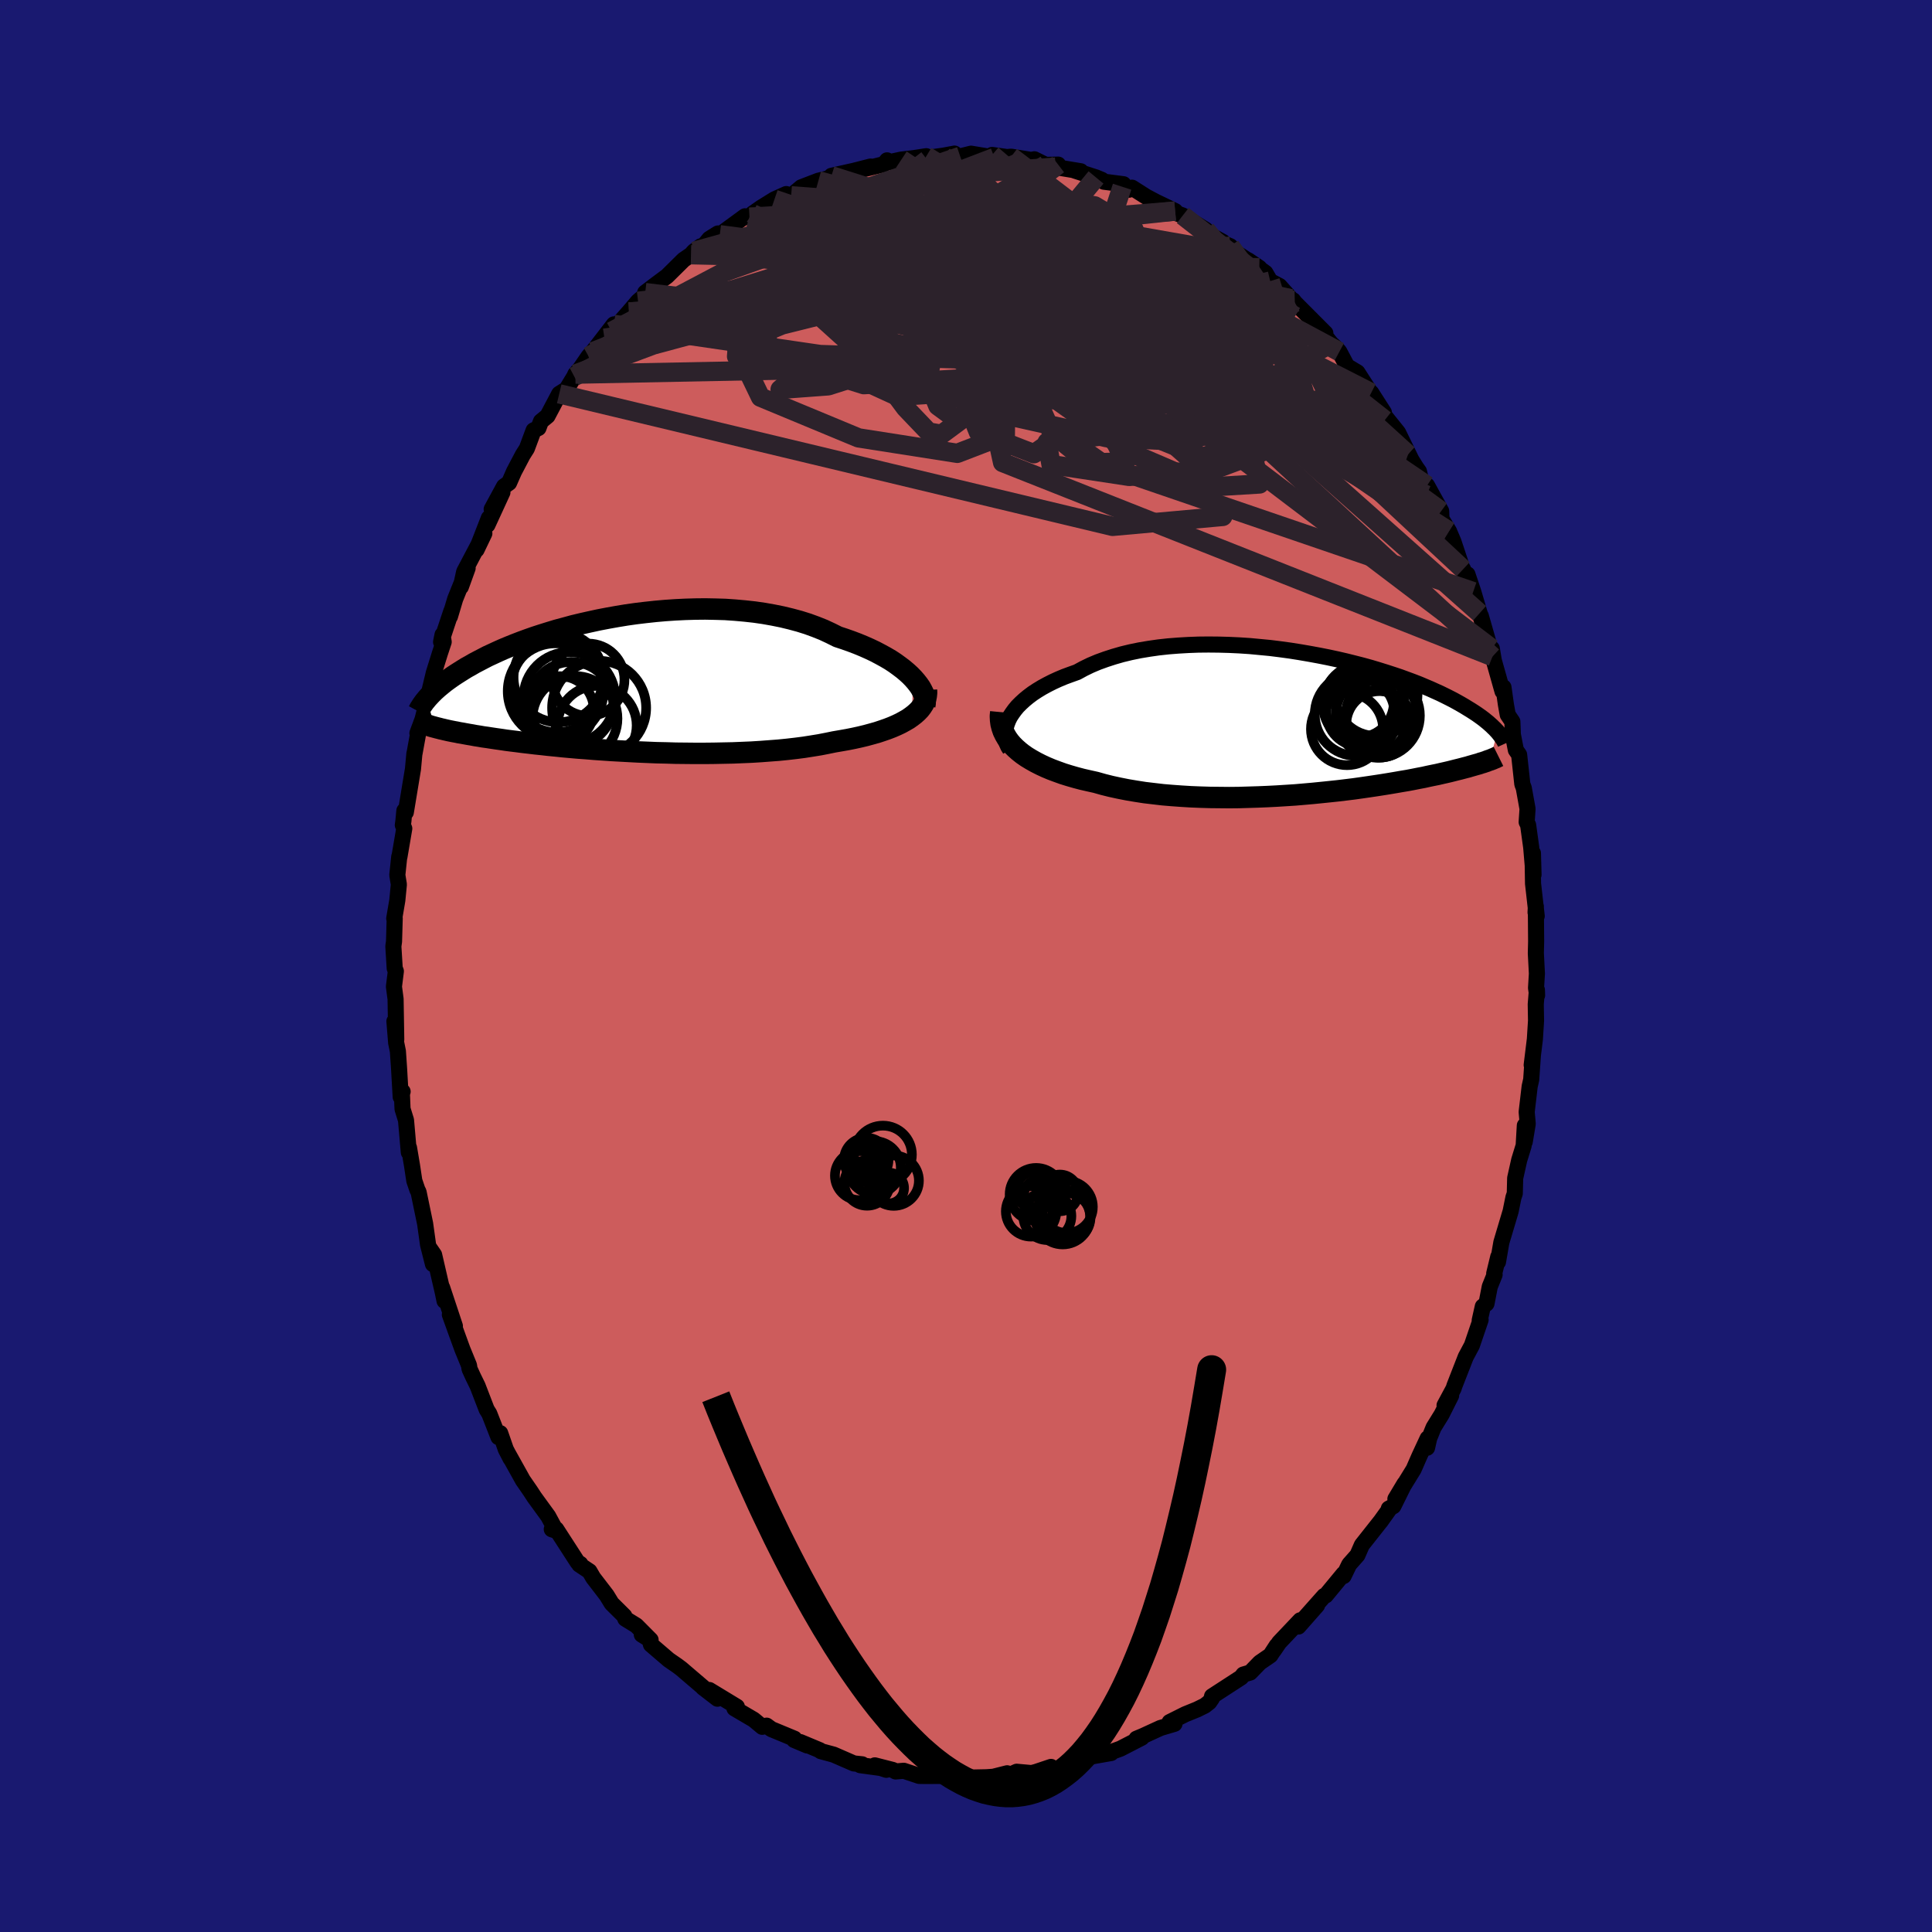
  <svg viewBox="-100 -100 200 200" xmlns="http://www.w3.org/2000/svg" width="500" height="500" id="face-svg">
    <defs>
      <clipPath id="leftEyeClipPath">
        <polyline points="31.43,-0.61 31.12,-0.93 30.77,-1.25 30.39,-1.57 29.98,-1.88 29.54,-2.2 29.07,-2.51 28.56,-2.81 28.03,-3.1 27.48,-3.39 26.89,-3.67 26.28,-3.94 25.65,-4.2 24.99,-4.45 24.31,-4.69 23.61,-4.92 22.89,-5.28 22.14,-5.63 21.34,-5.95 20.52,-6.25 19.66,-6.52 18.77,-6.76 17.86,-6.98 16.92,-7.17 15.96,-7.34 14.99,-7.48 13.99,-7.59 12.98,-7.68 11.96,-7.75 10.94,-7.78 9.9,-7.8 8.87,-7.79 7.83,-7.76 6.8,-7.71 5.77,-7.64 4.75,-7.55 3.73,-7.44 2.73,-7.32 1.74,-7.18 0.77,-7.02 -0.18,-6.85 -1.12,-6.67 -2.04,-6.47 -2.93,-6.27 -3.8,-6.06 -4.64,-5.83 -5.46,-5.61 -6.25,-5.37 -7.02,-5.13 -7.76,-4.89 -8.47,-4.64 -9.15,-4.39 -9.8,-4.14 -10.42,-3.89 -11.02,-3.64 -11.58,-3.39 -12.12,-3.14 -12.64,-2.9 -13.12,-2.65 -13.58,-2.41 -14.02,-2.18 -14.43,-1.94 -14.83,-1.72 -15.2,-1.49 -15.55,-1.27 -15.88,-1.06 -16.2,-0.85 -16.5,-0.64 -16.78,-0.44 -17.05,-0.24 -17.3,-0.04 -17.53,0.15 -17.75,0.33 -17.95,0.51 -18.15,0.69 -18.32,0.86 -18.49,1.03 -18.64,1.19 -18.79,1.35 -18.92,1.5 -18.12,4.44 -17.97,4.48 -17.82,4.52 -17.65,4.56 -17.47,4.61 -17.28,4.65 -17.08,4.7 -16.86,4.75 -16.64,4.8 -16.39,4.85 -16.14,4.9 -15.86,4.95 -15.58,5.01 -15.27,5.06 -14.95,5.12 -14.62,5.18 -14.26,5.24 -13.89,5.31 -13.5,5.37 -13.1,5.44 -12.66,5.5 -12.21,5.57 -11.74,5.64 -11.24,5.71 -10.71,5.79 -10.16,5.86 -9.59,5.93 -8.98,6.01 -8.36,6.08 -7.7,6.16 -7.02,6.23 -6.32,6.31 -5.59,6.38 -4.83,6.46 -4.05,6.53 -3.25,6.6 -2.42,6.66 -1.57,6.73 -0.7,6.79 0.18,6.85 1.09,6.9 2.01,6.95 2.95,7 3.9,7.04 4.87,7.08 5.84,7.1 6.82,7.13 7.81,7.14 8.8,7.15 9.79,7.15 10.78,7.14 11.77,7.12 12.75,7.1 13.72,7.06 14.68,7.02 15.64,6.96 16.57,6.89 17.49,6.82 18.39,6.73 19.26,6.63 20.11,6.52 20.94,6.39 21.74,6.26 22.51,6.11 23.24,5.96 23.94,5.84 24.62,5.72 25.27,5.59 25.91,5.45 26.53,5.3 27.12,5.14 27.69,4.98 28.23,4.8 28.75,4.62 29.24,4.43 29.7,4.23 30.14,4.02 30.54,3.8 30.92,3.58 31.26,3.34" />
      </clipPath>
      <clipPath id="rightEyeClipPath">
        <polyline points="-31.62,-0.67 -31.39,-1.02 -31.13,-1.38 -30.84,-1.73 -30.5,-2.07 -30.13,-2.41 -29.73,-2.74 -29.29,-3.07 -28.82,-3.38 -28.31,-3.69 -27.78,-3.98 -27.21,-4.27 -26.62,-4.54 -26,-4.8 -25.35,-5.04 -24.68,-5.28 -24,-5.65 -23.28,-6 -22.52,-6.32 -21.72,-6.61 -20.89,-6.88 -20.02,-7.13 -19.11,-7.35 -18.18,-7.54 -17.22,-7.7 -16.24,-7.84 -15.23,-7.95 -14.21,-8.03 -13.18,-8.09 -12.13,-8.13 -11.07,-8.14 -10.01,-8.13 -8.94,-8.1 -7.87,-8.05 -6.81,-7.98 -5.75,-7.88 -4.7,-7.78 -3.66,-7.65 -2.63,-7.51 -1.62,-7.35 -0.63,-7.18 0.35,-7 1.31,-6.81 2.24,-6.61 3.15,-6.4 4.03,-6.18 4.89,-5.96 5.72,-5.73 6.52,-5.49 7.29,-5.25 8.03,-5.01 8.75,-4.77 9.43,-4.52 10.08,-4.28 10.7,-4.04 11.29,-3.79 11.86,-3.55 12.39,-3.31 12.9,-3.08 13.37,-2.85 13.83,-2.62 14.26,-2.4 14.66,-2.18 15.05,-1.96 15.41,-1.75 15.75,-1.54 16.08,-1.34 16.39,-1.14 16.68,-0.95 16.95,-0.76 17.2,-0.58 17.44,-0.4 17.66,-0.22 17.87,-0.05 18.06,0.12 18.24,0.28 18.4,0.44 18.56,0.59 18.7,0.74 18.83,0.88 18.07,3.82 17.94,3.86 17.8,3.91 17.66,3.97 17.5,4.02 17.33,4.08 17.14,4.13 16.95,4.2 16.74,4.26 16.52,4.32 16.28,4.39 16.03,4.46 15.77,4.54 15.49,4.61 15.19,4.69 14.88,4.77 14.55,4.85 14.2,4.94 13.84,5.03 13.45,5.12 13.05,5.21 12.62,5.31 12.17,5.4 11.69,5.5 11.2,5.61 10.67,5.71 10.12,5.82 9.54,5.93 8.94,6.03 8.31,6.14 7.66,6.25 6.98,6.36 6.27,6.47 5.53,6.58 4.77,6.69 3.99,6.8 3.18,6.9 2.35,7 1.5,7.09 0.63,7.18 -0.27,7.27 -1.18,7.35 -2.11,7.43 -3.05,7.49 -4.01,7.55 -4.98,7.6 -5.96,7.64 -6.94,7.67 -7.93,7.7 -8.93,7.71 -9.93,7.7 -10.92,7.69 -11.92,7.66 -12.91,7.62 -13.89,7.56 -14.86,7.49 -15.81,7.41 -16.75,7.3 -17.68,7.19 -18.58,7.05 -19.47,6.9 -20.33,6.73 -21.16,6.55 -21.96,6.35 -22.74,6.13 -23.46,5.97 -24.16,5.81 -24.84,5.63 -25.5,5.44 -26.14,5.24 -26.75,5.02 -27.34,4.8 -27.91,4.56 -28.45,4.31 -28.96,4.05 -29.44,3.78 -29.9,3.5 -30.32,3.21 -30.71,2.9 -31.07,2.58" />
      </clipPath>
      <filter id="fuzzy">
        <feTurbulence id="turbulence" baseFrequency="0.05" numOctaves="3" type="noise" result="noise" />
        <feDisplacementMap in="SourceGraphic" in2="noise" scale="2" />
      </filter>
      <linearGradient id="rainbowGradient" x1="0%" y1="0%" x2="100%" y2="0%">
        <stop offset="0%" style="stop-color: rgb(44, 34, 43); stop-opacity: 1" />
        <stop offset="50%" style="stop-color: rgb(185, 55, 55); stop-opacity: 1" />
        <stop offset="100%" style="stop-color: rgb(255, 127, 80); stop-opacity: 1" />
      </linearGradient>
    </defs>
    <rect x="-100" y="-100" width="100%" height="100%" fill="rgb(25, 25, 112)" />
    <polyline id="faceContour" points="59.1,0.79 59.01,2.27 59.12,3.03 59.1,2.48 58.98,3.97 59.01,5.66 58.89,7.57 58.56,10.25 58.68,9.3 58.51,11.76 58.35,12.47 58.04,15.11 58.15,16.34 57.84,18.2 57.85,16.51 57.73,18.59 57.27,20.08 56.85,21.96 56.81,23.55 56.67,23.96 56.38,25.39 55.42,28.61 55.07,30.64 55.1,30.1 54.68,31.83 54.72,31.96 54.22,33.2 53.88,34.95 53.5,35.25 53.18,36.68 53.27,36.63 52.37,39.27 51.73,40.47 50.57,43.44 50.47,43.75 49.54,45.48 50.22,44.47 49.24,46.42 48.4,47.78 47.95,48.89 47.73,49.87 47.79,48.9 46.93,50.75 46.34,52.1 44.45,55.17 45.39,53.6 44.24,55.92 43.77,56.17 43.83,56.22 42.89,57.53 43.01,57.37 40.98,59.94 40.52,60.99 39.67,61.95 39.09,63.15 39.09,62.92 37.24,65.16 37.08,65.21 34.86,67.71 36.34,66.19 34.41,68.38 34.6,67.73 32.42,70.03 31.87,70.84 32.16,70.36 31.51,71.36 30.42,72.11 29.42,73.14 28.71,73.35 28.49,73.64 25.47,75.6 25.46,75.81 25.18,76.21 24.72,76.57 23.93,76.96 22.7,77.46 21.08,78.27 21.58,78.45 20.13,78.88 18.3,79.72 17.65,79.99 18.2,79.88 15.99,81.02 14.81,81.45 13.99,81.52 15.03,81.47 12.23,81.96 12.15,82.41 11.79,82.48 10.64,82.74 8.76,83.28 8.8,82.91 7.25,83.43 6.79,83.55 5.25,83.41 3.97,83.99 4.26,83.57 2.83,83.93 2.12,83.98 -0.4,84.03 -0.28,83.99 -0.92,84.19 -1.85,83.71 -1.76,83.84 -4.25,83.85 -4.85,83.84 -6.44,83.31 -7.29,83.38 -7.56,83.23 -9.44,82.75 -8.25,83.21 -8.83,83.02 -10.95,82.73 -10.75,82.64 -11.61,82.55 -13.7,81.64 -15.03,81.28 -15.14,81.18 -17.15,80.34 -16.44,80.69 -17.79,80.12 -17.76,79.99 -20.15,79 -20.64,78.64 -21.09,78.76 -21.98,78.02 -23.97,76.85 -23.72,76.68 -26.57,74.95 -25.73,75.85 -27.22,74.7 -27.07,74.8 -28.57,73.52 -29.48,72.74 -29.91,72.42 -30.78,71.82 -32.61,70.25 -32.77,69.71 -33.56,69.22 -32.65,69.76 -34.13,68.27 -35.27,67.57 -35.37,67.29 -36.68,65.99 -37.2,65.14 -38.59,63.33 -38.98,62.66 -40.03,61.96 -39.92,61.9 -40.21,61.72 -42.42,58.3 -42.88,58.31 -42.44,58.46 -43.25,56.96 -44.69,54.98 -45.1,54.35 -45.9,53.19 -45.9,53.18 -47.45,50.4 -47.14,51 -47.64,50.03 -48.22,48.36 -48.4,48.77 -49.35,46.34 -49.62,45.91 -50.56,43.47 -51.01,42.55 -51.39,41.72 -51.45,41.34 -52.13,39.68 -52.73,38.03 -53.43,36.09 -52.91,37.27 -54.23,33.29 -53.98,34.67 -54.15,33.84 -55.06,29.9 -55.59,29.13 -55.18,30.86 -55.69,28.84 -55.99,26.68 -56.67,23.4 -56.79,23.17 -57.11,22.23 -57.35,20.64 -57.66,18.81 -57.68,19.29 -57.97,15.96 -58.33,14.8 -58.4,13.1 -58.32,13 -58.52,13.56 -58.69,10.58 -58.81,8.83 -58.99,7.94 -59.17,5.72 -58.98,7.61 -59.05,3.42 -59.22,2.13 -59.02,0.54 -59.14,0.24 -59.28,-2.04 -59.21,-2.54 -59.14,-4.93 -59.19,-4.92 -58.87,-6.8 -58.71,-8.44 -58.87,-9.42 -58.67,-11.32 -58.65,-11.3 -58.15,-14.23 -58.3,-14.59 -58.24,-15 -58.14,-16.08 -57.99,-15.91 -57.25,-20.39 -57.1,-22.01 -57.09,-22 -56.71,-24.09 -56.79,-24.1 -56.26,-25.53 -56.05,-26.35 -55.77,-27.51 -55.09,-30.35 -54.46,-32.37 -54.07,-33.55 -54.19,-34.29 -54.34,-33.54 -53.28,-36.73 -53.42,-36.18 -52.88,-37.99 -51.59,-41.19 -52.29,-39.25 -51.95,-40.81 -49.86,-44.78 -50.67,-43.09 -49.39,-46.38 -49.54,-45.66 -47.99,-49.03 -49.1,-47.29 -47.82,-49.65 -47.3,-50.02 -46.79,-51.18 -45.88,-52.91 -45.46,-53.57 -44.76,-55.45 -44.26,-55.69 -44,-56.38 -43.32,-56.94 -42.11,-59.23 -41.35,-59.71 -40.55,-61.02 -40.44,-61.27 -39.92,-61.87 -39.07,-63.11 -37.43,-64.99 -38.63,-63.59 -36.45,-66.42 -36.69,-65.69 -35.64,-66.86 -34.89,-67.71 -33.95,-68.81 -33.32,-69.35 -33.21,-69.71 -32.12,-70.54 -30.95,-71.41 -29.23,-73.11 -28.47,-73.63 -28.16,-73.98 -27.46,-74.5 -27.55,-74.07 -26.56,-75.28 -25.68,-75.83 -25.49,-75.7 -22.88,-77.61 -22.41,-77.51 -22.11,-77.87 -21.2,-78.51 -19.83,-79.36 -18.61,-79.91 -19.88,-78.98 -18.1,-79.73 -17.05,-80.61 -15.28,-81.29 -14.11,-81.57 -14.16,-81.47 -13.93,-81.8 -11.6,-82.32 -9.88,-82.76 -11.33,-82.31 -8.47,-83.01 -8.17,-83.4 -7.9,-83.22 -6.69,-83.48 -5.41,-83.63 -4.11,-83.83 -4.13,-83.64 -2.37,-83.88 -1.19,-84.1 -1.45,-83.8 -0.6,-83.81 0.52,-84.09 2.94,-83.69 2.7,-83.96 4.25,-83.74 4.67,-83.78 6.95,-83.41 6.78,-83.45 7.08,-83.51 8.25,-82.93 9.54,-82.96 9.28,-82.7 11.88,-82.27 11.23,-82.35 13.46,-81.63 14.06,-81.38 14.27,-81.19 16.3,-80.93 16.16,-80.67 16.87,-80.36 17.19,-80.57 18.65,-79.64 19.63,-79.12 21.65,-78.15 21.86,-77.9 22.44,-77.69 22.81,-77.45 24.82,-76.21 24.72,-75.97 26.58,-74.96 26.45,-74.9 27.36,-74.51 28.1,-73.75 30.36,-72.28 29.22,-73.05 30.99,-71.76 31.49,-70.9 32.46,-70.39 33.63,-69.07 33.72,-68.63 33.87,-68.91 34.04,-68.68 37.2,-65.51 36.81,-65.69 37.79,-64.45 38.38,-63.91 38.65,-63.59 39.44,-62.1 40.52,-61.45 42.31,-58.67 41.95,-59.34 43.26,-57.3 43.14,-57.32 43.36,-56.52 43.37,-56.91 44.73,-55.22 46.2,-52.21 45.76,-52.96 46.59,-51.62 46.89,-51.2 47.16,-50.07 47.73,-49.74 49.19,-47.09 49.22,-46.29 50,-45.01 50.46,-43.93 51.39,-41.13 51.46,-41.07 51.72,-40.24 51.91,-40.54 52.51,-38.75 53.17,-36.52 53.74,-34.59 53.29,-36.25 54.5,-32.03 54.43,-32.87 54.64,-31.62 55.54,-28.43 55.64,-28.85 55.89,-27.07 56.08,-26.01 56.56,-25.3 56.61,-23.96 56.92,-22.36 57.26,-21.87 57.59,-18.83 57.74,-18.43 58.13,-16.27 58.04,-14.9 58.19,-14.6 58.51,-12.28 58.75,-9.45 58.69,-11.68 58.67,-10.28 58.7,-8.53 59.08,-5.17 58.96,-5.54 58.99,-6.16 59.02,-2.56 58.99,-1.32 59.1,0.79 59.01,2.27" fill="rgb(205, 92, 92)" stroke="black" stroke-width="1.667" stroke-linejoin="round" filter="url(#fuzzy)" />
    <g transform="translate(36.18 -25.14)">
      <polyline id="rightCountour" points="-31.62,-0.67 -31.39,-1.02 -31.13,-1.38 -30.84,-1.73 -30.5,-2.07 -30.13,-2.41 -29.73,-2.74 -29.29,-3.07 -28.82,-3.38 -28.31,-3.69 -27.78,-3.98 -27.21,-4.27 -26.62,-4.54 -26,-4.8 -25.35,-5.04 -24.68,-5.28 -24,-5.65 -23.28,-6 -22.52,-6.32 -21.72,-6.61 -20.89,-6.88 -20.02,-7.13 -19.11,-7.35 -18.18,-7.54 -17.22,-7.7 -16.24,-7.84 -15.23,-7.95 -14.21,-8.03 -13.18,-8.09 -12.13,-8.13 -11.07,-8.14 -10.01,-8.13 -8.94,-8.1 -7.87,-8.05 -6.81,-7.98 -5.75,-7.88 -4.7,-7.78 -3.66,-7.65 -2.63,-7.51 -1.62,-7.35 -0.63,-7.18 0.35,-7 1.31,-6.81 2.24,-6.61 3.15,-6.4 4.03,-6.18 4.89,-5.96 5.72,-5.73 6.52,-5.49 7.29,-5.25 8.03,-5.01 8.75,-4.77 9.43,-4.52 10.08,-4.28 10.7,-4.04 11.29,-3.79 11.86,-3.55 12.39,-3.31 12.9,-3.08 13.37,-2.85 13.83,-2.62 14.26,-2.4 14.66,-2.18 15.05,-1.96 15.41,-1.75 15.75,-1.54 16.08,-1.34 16.39,-1.14 16.68,-0.95 16.95,-0.76 17.2,-0.58 17.44,-0.4 17.66,-0.22 17.87,-0.05 18.06,0.12 18.24,0.28 18.4,0.44 18.56,0.59 18.7,0.74 18.83,0.88 18.07,3.82 17.94,3.86 17.8,3.91 17.66,3.97 17.5,4.02 17.33,4.08 17.14,4.13 16.95,4.2 16.74,4.26 16.52,4.32 16.28,4.39 16.03,4.46 15.77,4.54 15.49,4.61 15.19,4.69 14.88,4.77 14.55,4.85 14.2,4.94 13.84,5.03 13.45,5.12 13.05,5.21 12.62,5.31 12.17,5.4 11.69,5.5 11.2,5.61 10.67,5.71 10.12,5.82 9.54,5.93 8.94,6.03 8.31,6.14 7.66,6.25 6.98,6.36 6.27,6.47 5.53,6.58 4.77,6.69 3.99,6.8 3.18,6.9 2.35,7 1.5,7.09 0.63,7.18 -0.27,7.27 -1.18,7.35 -2.11,7.43 -3.05,7.49 -4.01,7.55 -4.98,7.6 -5.96,7.64 -6.94,7.67 -7.93,7.7 -8.93,7.71 -9.93,7.7 -10.92,7.69 -11.92,7.66 -12.91,7.62 -13.89,7.56 -14.86,7.49 -15.81,7.41 -16.75,7.3 -17.68,7.19 -18.58,7.05 -19.47,6.9 -20.33,6.73 -21.16,6.55 -21.96,6.35 -22.74,6.13 -23.46,5.97 -24.16,5.81 -24.84,5.63 -25.5,5.44 -26.14,5.24 -26.75,5.02 -27.34,4.8 -27.91,4.56 -28.45,4.31 -28.96,4.05 -29.44,3.78 -29.9,3.5 -30.32,3.21 -30.71,2.9 -31.07,2.58" fill="white" stroke="white" stroke-width="0" stroke-linejoin="round" filter="url(#fuzzy)" />
    </g>
    <g transform="translate(-36.89 -29.16)">
      <polyline id="leftCountour" points="31.43,-0.61 31.12,-0.93 30.77,-1.25 30.39,-1.57 29.98,-1.88 29.54,-2.2 29.07,-2.51 28.56,-2.81 28.03,-3.1 27.48,-3.39 26.89,-3.67 26.28,-3.94 25.65,-4.2 24.99,-4.45 24.31,-4.69 23.61,-4.92 22.89,-5.28 22.14,-5.63 21.34,-5.95 20.52,-6.25 19.66,-6.52 18.77,-6.76 17.86,-6.98 16.92,-7.17 15.96,-7.34 14.99,-7.48 13.99,-7.59 12.98,-7.68 11.96,-7.75 10.94,-7.78 9.9,-7.8 8.87,-7.79 7.83,-7.76 6.8,-7.71 5.77,-7.64 4.75,-7.55 3.73,-7.44 2.73,-7.32 1.74,-7.18 0.77,-7.02 -0.18,-6.85 -1.12,-6.67 -2.04,-6.47 -2.93,-6.27 -3.8,-6.06 -4.64,-5.83 -5.46,-5.61 -6.25,-5.37 -7.02,-5.13 -7.76,-4.89 -8.47,-4.64 -9.15,-4.39 -9.8,-4.14 -10.42,-3.89 -11.02,-3.64 -11.58,-3.39 -12.12,-3.14 -12.64,-2.9 -13.12,-2.65 -13.58,-2.41 -14.02,-2.18 -14.43,-1.94 -14.83,-1.72 -15.2,-1.49 -15.55,-1.27 -15.88,-1.06 -16.2,-0.85 -16.5,-0.64 -16.78,-0.44 -17.05,-0.24 -17.3,-0.04 -17.53,0.15 -17.75,0.33 -17.95,0.51 -18.15,0.69 -18.32,0.86 -18.49,1.03 -18.64,1.19 -18.79,1.35 -18.92,1.5 -18.12,4.44 -17.97,4.48 -17.82,4.52 -17.65,4.56 -17.47,4.61 -17.28,4.65 -17.08,4.7 -16.86,4.75 -16.64,4.8 -16.39,4.85 -16.14,4.9 -15.86,4.95 -15.58,5.01 -15.27,5.06 -14.95,5.12 -14.62,5.18 -14.26,5.24 -13.89,5.31 -13.5,5.37 -13.1,5.44 -12.66,5.5 -12.21,5.57 -11.74,5.64 -11.24,5.71 -10.71,5.79 -10.16,5.86 -9.59,5.93 -8.98,6.01 -8.36,6.08 -7.7,6.16 -7.02,6.23 -6.32,6.31 -5.59,6.38 -4.83,6.46 -4.05,6.53 -3.25,6.6 -2.42,6.66 -1.57,6.73 -0.7,6.79 0.18,6.85 1.09,6.9 2.01,6.95 2.95,7 3.9,7.04 4.87,7.08 5.84,7.1 6.82,7.13 7.81,7.14 8.8,7.15 9.79,7.15 10.78,7.14 11.77,7.12 12.75,7.1 13.72,7.06 14.68,7.02 15.64,6.96 16.57,6.89 17.49,6.82 18.39,6.73 19.26,6.63 20.11,6.52 20.94,6.39 21.74,6.26 22.51,6.11 23.24,5.96 23.94,5.84 24.62,5.72 25.27,5.59 25.91,5.45 26.53,5.3 27.12,5.14 27.69,4.98 28.23,4.8 28.75,4.62 29.24,4.43 29.7,4.23 30.14,4.02 30.54,3.8 30.92,3.58 31.26,3.34" fill="white" stroke="white" stroke-width="0" stroke-linejoin="round" filter="url(#fuzzy)" />
    </g>
    <g transform="translate(36.18 -25.14)">
      <polyline id="rightUpper" points="-31.62,2.72 -31.81,2.42 -31.95,2.11 -32.05,1.79 -32.11,1.45 -32.13,1.11 -32.11,0.76 -32.05,0.41 -31.94,0.05 -31.8,-0.31 -31.62,-0.67 -31.39,-1.02 -31.13,-1.38 -30.84,-1.73 -30.5,-2.07 -30.13,-2.41 -29.73,-2.74 -29.29,-3.07 -28.82,-3.38 -28.31,-3.69 -27.78,-3.98 -27.21,-4.27 -26.62,-4.54 -26,-4.8 -25.35,-5.04 -24.68,-5.28 -24,-5.65 -23.28,-6 -22.52,-6.32 -21.72,-6.61 -20.89,-6.88 -20.02,-7.13 -19.11,-7.35 -18.18,-7.54 -17.22,-7.7 -16.24,-7.84 -15.23,-7.95 -14.21,-8.03 -13.18,-8.09 -12.13,-8.13 -11.07,-8.14 -10.01,-8.13 -8.94,-8.1 -7.87,-8.05 -6.81,-7.98 -5.75,-7.88 -4.7,-7.78 -3.66,-7.65 -2.63,-7.51 -1.62,-7.35 -0.63,-7.18 0.35,-7 1.31,-6.81 2.24,-6.61 3.15,-6.4 4.03,-6.18 4.89,-5.96 5.72,-5.73 6.52,-5.49 7.29,-5.25 8.03,-5.01 8.75,-4.77 9.43,-4.52 10.08,-4.28 10.7,-4.04 11.29,-3.79 11.86,-3.55 12.39,-3.31 12.9,-3.08 13.37,-2.85 13.83,-2.62 14.26,-2.4 14.66,-2.18 15.05,-1.96 15.41,-1.75 15.75,-1.54 16.08,-1.34 16.39,-1.14 16.68,-0.95 16.95,-0.76 17.2,-0.58 17.44,-0.4 17.66,-0.22 17.87,-0.05 18.06,0.12 18.24,0.28 18.4,0.44 18.56,0.59 18.7,0.74 18.83,0.88 18.95,1.02 19.06,1.16 19.16,1.29 19.25,1.42 19.34,1.54 19.42,1.66 19.49,1.77 19.55,1.88 19.61,1.99 19.66,2.1" fill="none" stroke="black" stroke-width="1.667" stroke-linejoin="round" filter="url(#fuzzy)" />
      <polyline id="rightLower" points="-32.58,-1.14 -32.62,-0.73 -32.6,-0.32 -32.55,0.07 -32.45,0.46 -32.32,0.84 -32.14,1.21 -31.93,1.57 -31.68,1.92 -31.39,2.26 -31.07,2.58 -30.71,2.9 -30.32,3.21 -29.9,3.5 -29.44,3.78 -28.96,4.05 -28.45,4.31 -27.91,4.56 -27.34,4.8 -26.75,5.02 -26.14,5.24 -25.5,5.44 -24.84,5.63 -24.16,5.81 -23.46,5.97 -22.74,6.13 -21.96,6.35 -21.16,6.55 -20.33,6.73 -19.47,6.9 -18.58,7.05 -17.68,7.19 -16.75,7.3 -15.81,7.41 -14.86,7.49 -13.89,7.56 -12.91,7.62 -11.92,7.66 -10.92,7.69 -9.93,7.7 -8.93,7.71 -7.93,7.7 -6.94,7.67 -5.96,7.64 -4.98,7.6 -4.01,7.55 -3.05,7.49 -2.11,7.43 -1.18,7.35 -0.27,7.27 0.63,7.18 1.5,7.09 2.35,7 3.18,6.9 3.99,6.8 4.77,6.69 5.53,6.58 6.27,6.47 6.98,6.36 7.66,6.25 8.31,6.14 8.94,6.03 9.54,5.93 10.12,5.82 10.67,5.71 11.2,5.61 11.69,5.5 12.17,5.4 12.62,5.31 13.05,5.21 13.45,5.12 13.84,5.03 14.2,4.94 14.55,4.85 14.88,4.77 15.19,4.69 15.49,4.61 15.77,4.54 16.03,4.46 16.28,4.39 16.52,4.32 16.74,4.26 16.95,4.2 17.14,4.13 17.33,4.08 17.5,4.02 17.66,3.97 17.8,3.91 17.94,3.86 18.07,3.82 18.19,3.77 18.31,3.73 18.41,3.68 18.51,3.64 18.59,3.61 18.68,3.57 18.75,3.53 18.82,3.5 18.88,3.47 18.94,3.44" fill="none" stroke="black" stroke-width="2.222" stroke-linejoin="round" filter="url(#fuzzy)" />
      <circle r="3.442" cx="6.628" cy="0.125" stroke="black" fill="none" stroke-width="1.0" filter="url(#fuzzy)" clip-path="url(#rightEyeClipPath)" /><circle r="4.358" cx="6.448" cy="-0.78" stroke="black" fill="none" stroke-width="1.0" filter="url(#fuzzy)" clip-path="url(#rightEyeClipPath)" /><circle r="3.646" cx="4.468" cy="-2.18" stroke="black" fill="none" stroke-width="1.0" filter="url(#fuzzy)" clip-path="url(#rightEyeClipPath)" /><circle r="4.21" cx="4.983" cy="-1.95" stroke="black" fill="none" stroke-width="1.0" filter="url(#fuzzy)" clip-path="url(#rightEyeClipPath)" /><circle r="3.742" cx="6.863" cy="-0.835" stroke="black" fill="none" stroke-width="1.0" filter="url(#fuzzy)" clip-path="url(#rightEyeClipPath)" /><circle r="3.734" cx="3.263" cy="0.615" stroke="black" fill="none" stroke-width="1.0" filter="url(#fuzzy)" clip-path="url(#rightEyeClipPath)" /><circle r="3.242" cx="6.208" cy="-0.18" stroke="black" fill="none" stroke-width="1.0" filter="url(#fuzzy)" clip-path="url(#rightEyeClipPath)" /><circle r="4.29" cx="6.273" cy="-2.96" stroke="black" fill="none" stroke-width="1.0" filter="url(#fuzzy)" clip-path="url(#rightEyeClipPath)" /><circle r="4.298" cx="4.223" cy="-0.905" stroke="black" fill="none" stroke-width="1.0" filter="url(#fuzzy)" clip-path="url(#rightEyeClipPath)" /><circle r="3.516" cx="4.643" cy="-1.1" stroke="black" fill="none" stroke-width="1.0" filter="url(#fuzzy)" clip-path="url(#rightEyeClipPath)" />
      </g>
    <g transform="translate(-36.89 -29.16)">
      <polyline id="leftUpper" points="32.62,2.2 32.66,1.98 32.67,1.74 32.65,1.49 32.58,1.21 32.48,0.93 32.34,0.64 32.17,0.33 31.96,0.03 31.71,-0.29 31.43,-0.61 31.12,-0.93 30.77,-1.25 30.39,-1.57 29.98,-1.88 29.54,-2.2 29.07,-2.51 28.56,-2.81 28.03,-3.1 27.48,-3.39 26.89,-3.67 26.28,-3.94 25.65,-4.2 24.99,-4.45 24.31,-4.69 23.61,-4.92 22.89,-5.28 22.14,-5.63 21.34,-5.95 20.52,-6.25 19.66,-6.52 18.77,-6.76 17.86,-6.98 16.92,-7.17 15.96,-7.34 14.99,-7.48 13.99,-7.59 12.98,-7.68 11.96,-7.75 10.94,-7.78 9.9,-7.8 8.87,-7.79 7.83,-7.76 6.8,-7.71 5.77,-7.64 4.75,-7.55 3.73,-7.44 2.73,-7.32 1.74,-7.18 0.77,-7.02 -0.18,-6.85 -1.12,-6.67 -2.04,-6.47 -2.93,-6.27 -3.8,-6.06 -4.64,-5.83 -5.46,-5.61 -6.25,-5.37 -7.02,-5.13 -7.76,-4.89 -8.47,-4.64 -9.15,-4.39 -9.8,-4.14 -10.42,-3.89 -11.02,-3.64 -11.58,-3.39 -12.12,-3.14 -12.64,-2.9 -13.12,-2.65 -13.58,-2.41 -14.02,-2.18 -14.43,-1.94 -14.83,-1.72 -15.2,-1.49 -15.55,-1.27 -15.88,-1.06 -16.2,-0.85 -16.5,-0.64 -16.78,-0.44 -17.05,-0.24 -17.3,-0.04 -17.53,0.15 -17.75,0.33 -17.95,0.51 -18.15,0.69 -18.32,0.86 -18.49,1.03 -18.64,1.19 -18.79,1.35 -18.92,1.5 -19.04,1.65 -19.16,1.79 -19.26,1.93 -19.36,2.07 -19.45,2.2 -19.53,2.33 -19.61,2.45 -19.68,2.57 -19.74,2.69 -19.8,2.8" fill="none" stroke="black" stroke-width="2.222" stroke-linejoin="round" filter="url(#fuzzy)" />
      <polyline id="leftLower" points="32.8,0.57 32.81,0.88 32.78,1.18 32.72,1.48 32.62,1.77 32.48,2.05 32.3,2.33 32.1,2.59 31.85,2.85 31.57,3.1 31.26,3.34 30.92,3.58 30.54,3.8 30.14,4.02 29.7,4.23 29.24,4.43 28.75,4.62 28.23,4.8 27.69,4.98 27.12,5.14 26.53,5.3 25.91,5.45 25.27,5.59 24.62,5.72 23.94,5.84 23.24,5.96 22.51,6.11 21.74,6.26 20.94,6.39 20.11,6.52 19.26,6.63 18.39,6.73 17.49,6.82 16.57,6.89 15.64,6.96 14.68,7.02 13.72,7.06 12.75,7.1 11.77,7.12 10.78,7.14 9.79,7.15 8.8,7.15 7.81,7.14 6.82,7.13 5.84,7.1 4.87,7.08 3.9,7.04 2.95,7 2.01,6.95 1.09,6.9 0.18,6.85 -0.7,6.79 -1.57,6.73 -2.42,6.66 -3.25,6.6 -4.05,6.53 -4.83,6.46 -5.59,6.38 -6.32,6.31 -7.02,6.23 -7.7,6.16 -8.36,6.08 -8.98,6.01 -9.59,5.93 -10.16,5.86 -10.71,5.79 -11.24,5.71 -11.74,5.64 -12.21,5.57 -12.66,5.5 -13.1,5.44 -13.5,5.37 -13.89,5.31 -14.26,5.24 -14.62,5.18 -14.95,5.12 -15.27,5.06 -15.58,5.01 -15.86,4.95 -16.14,4.9 -16.39,4.85 -16.64,4.8 -16.86,4.75 -17.08,4.7 -17.28,4.65 -17.47,4.61 -17.65,4.56 -17.82,4.52 -17.97,4.48 -18.12,4.44 -18.26,4.4 -18.39,4.37 -18.51,4.33 -18.62,4.3 -18.72,4.26 -18.82,4.23 -18.91,4.2 -18.99,4.17 -19.07,4.14 -19.14,4.11" fill="none" stroke="black" stroke-width="2.222" stroke-linejoin="round" filter="url(#fuzzy)" />
      <circle r="4.954" cx="-5.594" cy="0.71" stroke="black" fill="none" stroke-width="1.0" filter="url(#fuzzy)" clip-path="url(#leftEyeClipPath)" /><circle r="3.486" cx="-5.124" cy="2.645" stroke="black" fill="none" stroke-width="1.0" filter="url(#fuzzy)" clip-path="url(#leftEyeClipPath)" /><circle r="4.868" cx="-1.089" cy="2.44" stroke="black" fill="none" stroke-width="1.0" filter="url(#fuzzy)" clip-path="url(#leftEyeClipPath)" /><circle r="4.648" cx="-5.299" cy="-0.715" stroke="black" fill="none" stroke-width="1.0" filter="url(#fuzzy)" clip-path="url(#leftEyeClipPath)" /><circle r="3.744" cx="-2.209" cy="-0.47" stroke="black" fill="none" stroke-width="1.0" filter="url(#fuzzy)" clip-path="url(#leftEyeClipPath)" /><circle r="4.36" cx="-3.974" cy="2.04" stroke="black" fill="none" stroke-width="1.0" filter="url(#fuzzy)" clip-path="url(#leftEyeClipPath)" /><circle r="4.092" cx="-1.294" cy="4.25" stroke="black" fill="none" stroke-width="1.0" filter="url(#fuzzy)" clip-path="url(#leftEyeClipPath)" /><circle r="4.402" cx="-3.594" cy="3.545" stroke="black" fill="none" stroke-width="1.0" filter="url(#fuzzy)" clip-path="url(#leftEyeClipPath)" /><circle r="4.748" cx="-4.174" cy="1.405" stroke="black" fill="none" stroke-width="1.0" filter="url(#fuzzy)" clip-path="url(#leftEyeClipPath)" /><circle r="4.724" cx="-5.469" cy="0.255" stroke="black" fill="none" stroke-width="1.0" filter="url(#fuzzy)" clip-path="url(#leftEyeClipPath)" />
    </g>
    <g id="hairs">
      <polyline points="13.46,-81.63 0.69,-66.2 3.2,-57.5 4.48,-57.53 4.4,-60.74 3.28,-63.8 2.07,-66.12 1.19,-68.2 -0.25,-70.43 -3.17,-72.73 -7.14,-74.64 -10.72,-75.62 -12.81,-75.41 -13.01,-74.21 -10.27,-72.92 -6.11,-73.17 -25.49,-75.7" fill="none" stroke="rgb(44, 34, 43)" stroke-width="2" stroke-linejoin="round" filter="url(#fuzzy)" /><polyline points="33.72,-68.63 25.45,-54.85 8.59,-59.39 1.22,-64.39 -1.94,-67.07 -4.22,-67.9 -5.16,-67.45 -3.82,-66.43 -0.55,-65.73 3.34,-66.03 6.59,-67.47 8.53,-69.69 9.08,-72.17 8.53,-74.47 7.5,-76.35 6.79,-77.58 6.85,-77.91 7.63,-76.89 9.4,-73.87 14.98,-67.8 30.31,-57.77 50,-45.01" fill="none" stroke="rgb(44, 34, 43)" stroke-width="2" stroke-linejoin="round" filter="url(#fuzzy)" /><polyline points="38.65,-63.59 23.34,-71.81 26.65,-67.57 29.06,-64.3 25.49,-65.02 18.32,-67.68 11.42,-70.02 6.48,-71.15 2.67,-71.31 -1.44,-71.22 -5.83,-71.59 -9.1,-72.75 -10.07,-74.43 -9.4,-75.65 -8.95,-74.97 -9.39,-71.44 -8.9,-65.91 -8.87,-61.89 -40.44,-61.27" fill="none" stroke="rgb(44, 34, 43)" stroke-width="2" stroke-linejoin="round" filter="url(#fuzzy)" /><polyline points="-2.37,-83.88 15.54,-66.83 9,-71.02 2.76,-76.67 -0.09,-80.03 -0.44,-81.45 0.27,-81.7 0.87,-81.11 0.78,-79.75 0.14,-77.67 -0.35,-75.06 0.15,-72.27 1.93,-69.72 4.35,-67.86 5.94,-67.09 5.05,-67.54 0.78,-68.83 -6.48,-69.91 -14.8,-69.5 -20.83,-67.01 -20.37,-63.26 -10.58,-60.18 1.93,-60.93 -22.11,-77.87" fill="none" stroke="rgb(44, 34, 43)" stroke-width="2" stroke-linejoin="round" filter="url(#fuzzy)" /><polyline points="-28.47,-73.63 5.74,-72.87 18.95,-67.99 22.93,-65.14 23.61,-64.73 23.54,-64.95 22.57,-65.25 20.1,-66.05 16.46,-67.64 12.84,-69.58 10.13,-70.98 8.13,-71.11 5.75,-69.99 2.13,-68.33 -2.11,-66.99 -4.8,-66.31 -3.53,-65.77 2.26,-64.32 10.63,-61.1 19.51,-56.3 30.12,-53.45 31.49,-70.9" fill="none" stroke="rgb(44, 34, 43)" stroke-width="2" stroke-linejoin="round" filter="url(#fuzzy)" /><polyline points="33.87,-68.91 0.68,-65.97 9.35,-64.4 23.8,-59.19 31.86,-54.74 31.69,-54.42 25.99,-58.34 18.55,-64.52 12.1,-70.71 7.61,-75.5 4.82,-78.48 3.16,-79.85 2.28,-79.89 2.17,-78.64 2.8,-75.94 3.92,-71.69 5.18,-66.19 6.62,-60.26 8.91,-55.14 12.67,-52.07 16.49,-52.18 14.23,-56.71 -3.8,-66.14 -33.21,-69.71" fill="none" stroke="rgb(44, 34, 43)" stroke-width="2" stroke-linejoin="round" filter="url(#fuzzy)" /><polyline points="49.19,-47.09 25.07,-64.76 17.07,-67.88 22.49,-62.51 29.26,-54.86 30.39,-49.9 25.27,-49.59 17.07,-53.11 9.55,-58.47 5.11,-63.87 4.1,-68.26 5.27,-71.13 6.84,-72.12 7.83,-70.88 8.79,-67.6 12.43,-63.87 23.63,-62.84 34.04,-68.68" fill="none" stroke="rgb(44, 34, 43)" stroke-width="2" stroke-linejoin="round" filter="url(#fuzzy)" /><polyline points="34.04,-68.68 19.34,-68.32 15.9,-65.16 9.68,-66.17 5.05,-68.34 3.86,-70.01 4.82,-70.98 6.42,-71.33 8.38,-70.96 11.27,-69.74 15.44,-67.82 20.34,-65.64 24.69,-63.61 27.2,-61.93 27.19,-60.52 24.82,-59.31 20.92,-58.47 16.42,-58.52 11.87,-60.08 7,-63.39 1.13,-67.85 -5.3,-71.78 -8.12,-72.75 2.33,-67.75 45.76,-52.96" fill="none" stroke="rgb(44, 34, 43)" stroke-width="2" stroke-linejoin="round" filter="url(#fuzzy)" /><polyline points="-13.93,-81.8 15.49,-72.5 22.06,-65.31 14.96,-62.32 4.65,-62.37 -2.48,-63.5 -4.15,-64.47 -1.07,-65.06 4.38,-65.68 9.71,-66.78 13.33,-68.43 14.82,-70.34 14.5,-71.99 12.95,-72.93 10.85,-72.93 9.01,-71.95 8.3,-70.1 9.3,-67.53 11.62,-64.51 13.44,-61.42 11.84,-58.98 4.27,-58.38 -8.51,-61.3 -17.07,-69.03 2.94,-83.69" fill="none" stroke="rgb(44, 34, 43)" stroke-width="2" stroke-linejoin="round" filter="url(#fuzzy)" /><polyline points="-39.07,-63.11 -30,-68.17 -15.51,-72.68 -4.55,-75.29 2.65,-75.07 9,-71.87 15.29,-67.09 20,-62.97 21.55,-61.29 19.91,-62.47 16.47,-65.52 12.97,-68.79 10.44,-70.77 8.83,-70.76 7.43,-69.1 5.62,-66.86 3.4,-65.33 1.26,-65.44 -0.4,-67.4 -1.61,-70.63 -2.52,-73.87 -2.92,-75.57 -2.82,-74.68 -0.5,-72.18 27.36,-74.51" fill="none" stroke="rgb(44, 34, 43)" stroke-width="2" stroke-linejoin="round" filter="url(#fuzzy)" /><polyline points="-6.69,-83.48 27.64,-60.83 31.86,-58.83 22.52,-61.78 10.28,-63.77 0.18,-64.19 -6.69,-64.31 -10.67,-65.24 -12.5,-67.09 -13.29,-69.14 -14.36,-70.4 -16.61,-70.22 -19.9,-68.74 -23.03,-66.78 -24.36,-65.53 -22.91,-65.86 -19.16,-67.7 -13.93,-69.99 -5.32,-71.65 11.86,-72.76 30.36,-72.28" fill="none" stroke="rgb(44, 34, 43)" stroke-width="2" stroke-linejoin="round" filter="url(#fuzzy)" /><polyline points="-36.69,-65.69 -25.18,-71.77 -11.66,-76.59 -2.24,-76.86 2.76,-73.86 4.79,-70.15 6.11,-67.32 8.41,-65.68 12.07,-64.94 16.63,-64.92 21.34,-65.6 25.41,-66.86 28.2,-68.3 29.6,-69.3 30.29,-69.28 31.47,-67.87 33.29,-66.26 27.36,-74.51" fill="none" stroke="rgb(44, 34, 43)" stroke-width="2" stroke-linejoin="round" filter="url(#fuzzy)" /><polyline points="8.25,-82.93 -7.27,-73.29 -7.4,-72.09 -9.96,-70.56 -11.29,-66.86 -9.45,-62.05 -6.26,-57.77 -3.88,-55.28 -2.53,-55.04 -0.49,-56.55 4.14,-58.74 11.59,-60.66 19.79,-62.26 25.6,-64.24 27.03,-67.25 24.69,-70.65 21.26,-72.39 19.5,-70.06 23.41,-60.75 54.5,-32.03" fill="none" stroke="rgb(44, 34, 43)" stroke-width="2" stroke-linejoin="round" filter="url(#fuzzy)" /><polyline points="-28.16,-73.98 -9.36,-79.22 3.78,-77.89 11.19,-74.18 13.95,-71.3 14.61,-69.66 14.78,-68.56 14.64,-67.48 14.04,-66.07 13.51,-64.01 14.07,-61.08 16.45,-57.56 20.38,-54.34 24.53,-52.67 27.04,-53.61 26.57,-57.38 23.19,-63.06 18.47,-68.78 14.43,-72.58 11.86,-73.56 9.9,-72.72 8.81,-72.39 14.85,-73.3 33.63,-69.07" fill="none" stroke="rgb(44, 34, 43)" stroke-width="2" stroke-linejoin="round" filter="url(#fuzzy)" /><polyline points="-18.1,-79.73 3.1,-78.13 11.53,-73.76 11.81,-70.08 9.11,-68.64 6.78,-69.7 6.18,-72.14 7.24,-74.39 9.63,-75.23 13.27,-74.21 17.65,-71.97 21.28,-69.92 22.46,-69.28 21.12,-69.92 19.41,-70.31 18.37,-69.55 9.92,-69.92 -28.16,-73.98" fill="none" stroke="rgb(44, 34, 43)" stroke-width="2" stroke-linejoin="round" filter="url(#fuzzy)" /><polyline points="-34.89,-67.71 -0.4,-70.13 2.72,-71 -0.29,-67.1 -6.59,-62.5 -14.26,-60.06 -19.24,-59.69 -18.64,-60.2 -12.83,-61.07 -4.7,-62.83 2.5,-66.07 6.64,-70.34 7.1,-73.82 6,-73.48 13.58,-63.86 54.43,-32.87" fill="none" stroke="rgb(44, 34, 43)" stroke-width="2" stroke-linejoin="round" filter="url(#fuzzy)" /><polyline points="-33.95,-68.81 1.04,-72.9 18.18,-68.49 26.27,-64.94 27.48,-65.1 24.66,-66.74 19.84,-67.55 13.56,-66.94 5.77,-65.49 -3.17,-64 -12.17,-62.95 -19.57,-62.61 -23.75,-63.11 -23.64,-64.44 -19.05,-66.36 -10.79,-68.42 -0.56,-70.08 9.22,-70.99 15.88,-71.32 17.25,-71.82 13.34,-73.3 8.91,-75.03 15.08,-73.04 41.95,-59.34" fill="none" stroke="rgb(44, 34, 43)" stroke-width="2" stroke-linejoin="round" filter="url(#fuzzy)" /><polyline points="26.45,-74.9 6.06,-68.83 -0.19,-63.15 -6.16,-63.08 -9.01,-65.93 -9.3,-68.76 -8.98,-69.93 -8.86,-69.1 -8.75,-66.76 -7.96,-63.85 -5.75,-61.37 -2.03,-60.15 1.56,-60.74 1.66,-63.01 -3.83,-65.51 -10.06,-67.95 9.54,-82.96" fill="none" stroke="rgb(44, 34, 43)" stroke-width="2" stroke-linejoin="round" filter="url(#fuzzy)" /><polyline points="-27.55,-74.07 -1.42,-74.54 11.35,-71.14 12.6,-69.58 11.52,-69.29 11.85,-69.29 12.88,-69.11 13.2,-68.66 12.38,-67.95 10.87,-67.19 9.52,-66.82 9.34,-67.27 11.09,-68.3 14.49,-68.91 17.54,-67.95 16.51,-65.28 6.75,-62.6 -15.1,-63.3 -36.45,-66.42" fill="none" stroke="rgb(44, 34, 43)" stroke-width="2" stroke-linejoin="round" filter="url(#fuzzy)" /><polyline points="52.51,-38.75 14.56,-51.73 11.11,-54.13 13.29,-56.8 15.09,-60.38 13.7,-64.08 9.4,-67.32 5.28,-69.68 4.53,-70.67 7.4,-69.93 10.68,-68.01 10.55,-66.72 7.31,-67.79 8.32,-69.8 23.24,-66.35 47.73,-49.74" fill="none" stroke="rgb(44, 34, 43)" stroke-width="2" stroke-linejoin="round" filter="url(#fuzzy)" /><polyline points="21.65,-78.15 11,-77.02 7.25,-74.2 10.13,-71.76 13.26,-69.93 15.22,-67.94 16.8,-65.3 18.59,-62.44 20.35,-60.25 21.21,-59.48 20.31,-60.32 17.5,-62.2 13.71,-64.04 10.36,-64.61 8.38,-63.23 7.56,-60.51 7,-58.47 6.27,-59.49 7.13,-63.72 16.95,-64.78 50,-45.01" fill="none" stroke="rgb(44, 34, 43)" stroke-width="2" stroke-linejoin="round" filter="url(#fuzzy)" /><polyline points="2.94,-83.69 -11.84,-78.04 -12,-76.19 -9.43,-75 -6.88,-74.85 -4.39,-75.32 -1.3,-75.18 2.8,-73.32 8.1,-69.54 14.44,-64.84 20.86,-60.93 25.68,-59.43 27.38,-60.95 25.9,-64.73 23.12,-68.94 21.85,-71.33 23.48,-70.46 24.03,-69.02 4.67,-83.78" fill="none" stroke="rgb(44, 34, 43)" stroke-width="2" stroke-linejoin="round" filter="url(#fuzzy)" /><polyline points="-15.28,-81.29 15.08,-72.81 26.38,-67.17 29.12,-63.36 29.16,-59.62 27.64,-56.18 23.08,-54.28 14.56,-54.69 3.75,-57.1 -5.46,-60.48 -9.53,-63.82 -7.62,-66.49 -2.04,-68.31 3.79,-69.37 8.49,-69.57 13.77,-67.91 20.34,-63.06 18.52,-58.57 -22.11,-77.87" fill="none" stroke="rgb(44, 34, 43)" stroke-width="2" stroke-linejoin="round" filter="url(#fuzzy)" /><polyline points="28.1,-73.75 4.64,-77.87 -3.68,-73.11 -0.72,-67.18 6.64,-64.5 13.35,-64.63 16.82,-65.64 15.93,-66.44 11.02,-67.01 4.22,-67.48 -1.25,-67.62 -3.02,-66.81 -1.42,-64.7 0.36,-61.75 -1.42,-59.35 -7.09,-58.97 -11.13,-60.82 -5.66,-63.41 7.52,-66.94 -5.41,-83.63" fill="none" stroke="rgb(44, 34, 43)" stroke-width="2" stroke-linejoin="round" filter="url(#fuzzy)" /><polyline points="54.5,-32.03 3.79,-52.12 2.59,-57.62 11.73,-59.09 16.65,-61.21 15.62,-64.1 11.66,-66.24 8.55,-66.23 8.68,-63.82 12.05,-60.02 16.58,-56.49 19.55,-54.65 19.36,-54.97 16.52,-56.99 13.19,-59.83 11.51,-62.86 12.16,-65.88 14.13,-68.72 16.23,-70.48 18.9,-69.42 24.52,-63.91 34.79,-54.64 45.84,-47.03 47.16,-50.07" fill="none" stroke="rgb(44, 34, 43)" stroke-width="2" stroke-linejoin="round" filter="url(#fuzzy)" /><polyline points="16.16,-80.67 12.39,-69.07 4.34,-63.11 -0.09,-63.42 -3.45,-66.21 -5.62,-68.57 -6.54,-69.96 -7.11,-70.85 -7.83,-71.37 -7.87,-71.04 -5.93,-69.56 -2.14,-67.59 0.86,-66.7 -0.81,-67.89 -8.96,-70.03 -21.29,-69.72 -33.73,-64.64 -40.55,-61.02" fill="none" stroke="rgb(44, 34, 43)" stroke-width="2" stroke-linejoin="round" filter="url(#fuzzy)" /><polyline points="-38.63,-63.59 -21.87,-70.18 -1.91,-65.18 14.06,-60.32 19.35,-59.92 15.79,-62.77 9.14,-65.86 4.23,-66.67 2.96,-64.22 4.11,-59.51 4.07,-54.98 -0.9,-53.07 -11.13,-54.67 -21.27,-58.88 -23.79,-64.11 -20.15,-68.44 -39.07,-63.11" fill="none" stroke="rgb(44, 34, 43)" stroke-width="2" stroke-linejoin="round" filter="url(#fuzzy)" /><polyline points="-4.11,-83.83 14.55,-72.56 18.95,-65.06 14.22,-63.96 6.74,-64.89 0.84,-65.54 -1.45,-65.56 -1.15,-65.46 -0.73,-65.65 -1.35,-65.97 -1.99,-65.84 -1.35,-65.08 -0.49,-64.61 -2.09,-65.83 -4.57,-69.02 3.68,-72.38 33.72,-68.63" fill="none" stroke="rgb(44, 34, 43)" stroke-width="2" stroke-linejoin="round" filter="url(#fuzzy)" /><polyline points="-37.43,-64.99 -26.75,-66.57 -17.01,-69.97 -10.85,-72.33 -3.23,-73.24 6.1,-72.6 15.26,-70.45 22.94,-67.06 28.67,-63.22 32.18,-60.18 33.32,-59.09 32.22,-60.31 29.41,-63.21 25.45,-66.73 20.6,-69.94 14.94,-72.28 8.74,-73.4 2.19,-73.06 -5.62,-71.3 -17.17,-68.39 -32.37,-64.29 -40.44,-61.27" fill="none" stroke="rgb(44, 34, 43)" stroke-width="2" stroke-linejoin="round" filter="url(#fuzzy)" /><polyline points="9.28,-82.7 0.64,-82.07 3.24,-79.71 5.01,-75.53 4.96,-70.21 5.58,-65.08 7.74,-61.41 10.21,-59.82 11.14,-60.18 9.66,-61.87 6.38,-64.22 2.89,-66.69 0.48,-68.9 -0.6,-70.46 -0.79,-71.05 -0.21,-70.66 1.63,-69.9 4.26,-69.76 4.21,-70.53 -4.28,-70.62 -22.64,-68.06 -34.89,-67.71" fill="none" stroke="rgb(44, 34, 43)" stroke-width="2" stroke-linejoin="round" filter="url(#fuzzy)" /><polyline points="53.17,-36.52 31.78,-55.55 13.73,-65.63 7.74,-68.44 7.12,-68.58 7.18,-68.94 7.05,-70.42 6.76,-72.7 5.9,-75 4.05,-76.57 1.6,-76.96 -0.17,-76.12 0.23,-74.24 3.47,-71.74 8.68,-69.1 13.46,-66.89 14.82,-65.66 10.91,-65.85 2.55,-67.49 -6.29,-70.14 -9.95,-73.07 -4.32,-75.58 9.95,-77.2 21.65,-78.15" fill="none" stroke="rgb(44, 34, 43)" stroke-width="2" stroke-linejoin="round" filter="url(#fuzzy)" /><polyline points="22.44,-77.69 29.02,-72.56 31.99,-68.2 30.94,-65.33 25.59,-65.38 17.87,-67.51 10.51,-69.89 5.46,-71.08 3.2,-70.56 2.86,-68.49 3.11,-65.43 2.97,-62.06 2.11,-59.06 0.66,-57.1 -1.15,-56.69 -2.91,-57.98 -3.97,-60.55 -3.41,-63.5 -0.66,-65.84 4.02,-66.88 9.89,-66.24 17,-63.69 25.25,-60.36 27.46,-62.68 2.7,-83.96" fill="none" stroke="rgb(44, 34, 43)" stroke-width="2" stroke-linejoin="round" filter="url(#fuzzy)" /><polyline points="51.46,-41.07 27.98,-62.96 19.1,-68.95 11.82,-70.84 7.64,-70.04 5.33,-68.01 2.26,-66.57 -2.22,-66.82 -6.52,-68.62 -8.56,-71.04 -7.12,-72.85 -2.24,-73.17 5.08,-71.79 13.13,-69.29 19.89,-66.7 23.74,-64.84 24.25,-63.74 22.36,-62.52 19.89,-60.55 19.92,-58.7 28.1,-58.84 37.79,-64.45" fill="none" stroke="rgb(44, 34, 43)" stroke-width="2" stroke-linejoin="round" filter="url(#fuzzy)" /><polyline points="-0.6,-83.81 -16.37,-78.47 -21.13,-76.4 -18.62,-76.61 -12.77,-76.49 -5.62,-74.65 2.05,-71.32 9.89,-67.41 17.51,-63.58 24.1,-60.31 28.3,-58.24 28.71,-58.21 24.98,-60.69 18.77,-64.91 13.82,-68.76 14.56,-69.75 23.27,-66.95 36.34,-61.52 45.76,-52.96" fill="none" stroke="rgb(44, 34, 43)" stroke-width="2" stroke-linejoin="round" filter="url(#fuzzy)" /><polyline points="4.25,-83.74 14.78,-58.42 7.03,-53.03 1.28,-55.27 -0.39,-59.45 2.96,-63.43 9.55,-66.97 15.76,-70.25 19.09,-72.99 19.57,-74.44 18.78,-73.87 18.1,-71.17 17.4,-67.53 13.92,-66.27 1.58,-72.06 -19.83,-79.36" fill="none" stroke="rgb(44, 34, 43)" stroke-width="2" stroke-linejoin="round" filter="url(#fuzzy)" /><polyline points="28.1,-73.75 0.8,-71.92 4,-68.91 8.85,-66.32 11.69,-64.65 14.74,-63.37 18.09,-62.29 20.08,-61.5 19.57,-61.14 16.89,-61.35 13.33,-62.25 9.97,-63.85 6.89,-65.95 3.43,-68.14 -0.92,-69.94 -5.52,-70.94 -8.45,-70.88 -7.25,-69.61 -0.33,-66.97 11.7,-62.91 25.47,-58.22 35.78,-55.23 38.54,-57.02 35.83,-62.45 43.36,-56.52" fill="none" stroke="rgb(44, 34, 43)" stroke-width="2" stroke-linejoin="round" filter="url(#fuzzy)" /><polyline points="-22.41,-77.51 -1.95,-78.75 -1.93,-79.51 -3.43,-79.43 -2.72,-78.92 -0.05,-78.22 3.19,-77.52 5.32,-76.88 5.45,-76.17 4.03,-75.17 2.28,-73.93 1.07,-72.84 0.25,-72.48 -0.96,-73.12 -2.5,-74.36 -1.88,-75.1 5.74,-74.01 22.28,-70.7 33.63,-69.07" fill="none" stroke="rgb(44, 34, 43)" stroke-width="2" stroke-linejoin="round" filter="url(#fuzzy)" /><polyline points="31.49,-70.9 16.82,-67.43 12.12,-61.73 6.64,-62.69 2.45,-66.53 -0.1,-70.26 -1.73,-72.55 -2.9,-73.07 -3.73,-72.18 -4.45,-70.74 -5.49,-69.7 -7.17,-69.69 -9.32,-70.8 -11.2,-72.69 -11.94,-74.79 -10.97,-76.54 -8.23,-77.53 -3.85,-77.58 2.22,-76.74 10.21,-75.04 19.81,-72.18 29.25,-67.8 34.41,-64.48 24.82,-76.21" fill="none" stroke="rgb(44, 34, 43)" stroke-width="2" stroke-linejoin="round" filter="url(#fuzzy)" /><polyline points="-36.69,-65.69 -30.99,-65.58 -20.29,-70.96 -14.22,-73.17 -10.84,-73.23 -7.87,-72.74 -4.42,-72.28 -1.08,-71.93 0.85,-71.74 0.61,-71.83 -1.35,-72.3 -3.75,-73.16 -5.49,-74.22 -6.22,-75.08 -5.9,-75.18 -4.14,-73.9 -0.11,-70.85 6.61,-65.97 15.06,-59.67 22.96,-52.71 26.58,-46.54 15.17,-45.51 -42.11,-59.23" fill="none" stroke="rgb(44, 34, 43)" stroke-width="2" stroke-linejoin="round" filter="url(#fuzzy)" /><polyline points="-22.41,-77.51 18.61,-64.18 32.51,-59.75 34.96,-60.82 32.68,-63.43 27.76,-66.07 21.41,-67.83 15.04,-67.96 9.86,-66.21 6.39,-63.1 4.43,-59.72 3.55,-57.27 3.71,-56.59 5.31,-57.89 8.6,-60.8 13.02,-64.66 17,-68.83 18.76,-72.82 17.38,-76.27 13.32,-78.69 7.96,-79.49 3.22,-78.07 4.45,-74.16 33.87,-68.91" fill="none" stroke="rgb(44, 34, 43)" stroke-width="2" stroke-linejoin="round" filter="url(#fuzzy)" /><polyline points="-22.41,-77.51 5.13,-76.43 6.23,-75.13 4.02,-70.59 6.85,-65.38 12.35,-62.1 15.51,-61.49 14.18,-62.81 10.03,-64.8 6.56,-66.4 6.19,-67.18 8.72,-67.25 11.98,-66.79 13.84,-65.69 13.91,-63.55 13.77,-60.6 16.28,-58.26 24.26,-58.08 36.65,-58.58 45.76,-52.96" fill="none" stroke="rgb(44, 34, 43)" stroke-width="2" stroke-linejoin="round" filter="url(#fuzzy)" /><polyline points="31.49,-70.9 35.78,-56.89 20.2,-55.58 8.4,-54.22 8.8,-51.91 16.91,-50.68 25.87,-51.45 31.83,-53.66 34.34,-56.19 34.73,-58.07 34.7,-58.67 35.29,-57.92 36.24,-56.48 36.13,-55.47 33.17,-55.74 26.23,-57.31 15.35,-60.35 2.28,-66.3 -8.65,-75.46 -19.88,-78.98" fill="none" stroke="rgb(44, 34, 43)" stroke-width="2" stroke-linejoin="round" filter="url(#fuzzy)" />
    </g>
    
        <g id="pointNose">
          <g id="rightNose"><circle r="1.898" cx="9.716" cy="23.488" stroke="black" fill="none" stroke-width="1.0" filter="url(#fuzzy)" /><circle r="2.516" cx="10.372" cy="26.016" stroke="black" fill="none" stroke-width="1.0" filter="url(#fuzzy)" /><circle r="1.52" cx="7.752" cy="25.084" stroke="black" fill="none" stroke-width="1.0" filter="url(#fuzzy)" /><circle r="1.92" cx="7.124" cy="23.224" stroke="black" fill="none" stroke-width="1.0" filter="url(#fuzzy)" /><circle r="1.486" cx="7.508" cy="23.6" stroke="black" fill="none" stroke-width="1.0" filter="url(#fuzzy)" /><circle r="2.842" cx="10.008" cy="25.98" stroke="black" fill="none" stroke-width="1.0" filter="url(#fuzzy)" /><circle r="2.736" cx="7.256" cy="23.64" stroke="black" fill="none" stroke-width="1.0" filter="url(#fuzzy)" /><circle r="2.61" cx="6.736" cy="25.404" stroke="black" fill="none" stroke-width="1.0" filter="url(#fuzzy)" /><circle r="2.698" cx="10.432" cy="24.94" stroke="black" fill="none" stroke-width="1.0" filter="url(#fuzzy)" /><circle r="2.488" cx="8.42" cy="25.88" stroke="black" fill="none" stroke-width="1.0" filter="url(#fuzzy)" /></g>
          <g id="leftNose"><circle r="2.302" cx="-10.328" cy="20.084" stroke="black" fill="none" stroke-width="1.0" filter="url(#fuzzy)" /><circle r="2.54" cx="-11.028" cy="21.7" stroke="black" fill="none" stroke-width="1.0" filter="url(#fuzzy)" /><circle r="1.708" cx="-10.324" cy="20.176" stroke="black" fill="none" stroke-width="1.0" filter="url(#fuzzy)" /><circle r="2.998" cx="-8.6" cy="19.524" stroke="black" fill="none" stroke-width="1.0" filter="url(#fuzzy)" /><circle r="1.394" cx="-10.424" cy="19.568" stroke="black" fill="none" stroke-width="1.0" filter="url(#fuzzy)" /><circle r="2.744" cx="-9.492" cy="20.872" stroke="black" fill="none" stroke-width="1.0" filter="url(#fuzzy)" /><circle r="1.052" cx="-9.284" cy="21.88" stroke="black" fill="none" stroke-width="1.0" filter="url(#fuzzy)" /><circle r="2.606" cx="-7.48" cy="22.224" stroke="black" fill="none" stroke-width="1.0" filter="url(#fuzzy)" /><circle r="1.596" cx="-8.008" cy="22.988" stroke="black" fill="none" stroke-width="1.0" filter="url(#fuzzy)" /><circle r="2.348" cx="-10.24" cy="22.468" stroke="black" fill="none" stroke-width="1.0" filter="url(#fuzzy)" /></g>
        </g>
      
    <g id="mouth">
      <polyline points="-25.9,44.59 -25.39,45.87 -24.87,47.14 -24.35,48.39 -23.83,49.63 -23.3,50.86 -22.77,52.08 -22.24,53.28 -21.7,54.47 -21.17,55.64 -20.63,56.79 -20.08,57.93 -19.54,59.06 -18.99,60.16 -18.44,61.25 -17.88,62.33 -17.33,63.38 -16.77,64.41 -16.21,65.43 -15.65,66.43 -15.09,67.4 -14.53,68.36 -13.96,69.29 -13.4,70.21 -12.83,71.1 -12.26,71.97 -11.69,72.82 -11.12,73.64 -10.55,74.44 -9.98,75.22 -9.41,75.97 -8.84,76.7 -8.26,77.4 -7.69,78.08 -7.12,78.73 -6.54,79.36 -5.97,79.95 -5.4,80.52 -4.83,81.07 -4.25,81.58 -3.68,82.07 -3.11,82.52 -2.54,82.95 -1.97,83.34 -1.41,83.71 -0.84,84.04 -0.27,84.35 0.29,84.62 0.85,84.86 1.41,85.06 1.97,85.24 2.53,85.37 3.09,85.48 3.64,85.55 4.19,85.59 4.74,85.59 5.29,85.55 5.83,85.48 6.38,85.37 6.92,85.22 7.45,85.04 7.99,84.82 8.52,84.56 9.05,84.26 9.57,83.92 10.09,83.54 10.61,83.13 11.13,82.67 11.64,82.17 12.15,81.63 12.65,81.04 13.15,80.42 13.64,79.75 14.14,79.03 14.62,78.28 15.1,77.48 15.58,76.63 16.06,75.74 16.53,74.8 16.99,73.82 17.45,72.79 17.9,71.72 18.35,70.6 18.8,69.43 19.23,68.21 19.67,66.94 20.09,65.62 20.52,64.26 20.93,62.84 21.34,61.38 21.75,59.86 22.14,58.29 22.53,56.67 22.92,55 23.3,53.27 23.67,51.49 24.04,49.66 24.4,47.78 24.75,45.84 25.09,43.84 25.43,41.79 25.09,43.84 24.75,45.84 24.4,47.78 24.04,49.66 23.67,51.49 23.3,53.27 22.92,55 22.53,56.67 22.14,58.29 21.75,59.86 21.34,61.38 20.93,62.84 20.52,64.26 20.09,65.62 19.67,66.94 19.23,68.21 18.8,69.43 18.35,70.6 17.9,71.72 17.45,72.79 16.99,73.82 16.53,74.8 16.06,75.74 15.58,76.63 15.1,77.48 14.62,78.28 14.14,79.03 13.64,79.75 13.15,80.42 12.65,81.04 12.15,81.63 11.64,82.17 11.13,82.67 10.61,83.13 10.09,83.54 9.57,83.92 9.05,84.26 8.52,84.56 7.99,84.82 7.45,85.04 6.92,85.22 6.38,85.37 5.83,85.48 5.29,85.55 4.74,85.59 4.19,85.59 3.64,85.55 3.09,85.48 2.53,85.37 1.97,85.23 1.41,85.06 0.85,84.86 0.29,84.62 -0.27,84.35 -0.84,84.04 -1.41,83.71 -1.97,83.34 -2.54,82.95 -3.11,82.52 -3.68,82.07 -4.25,81.58 -4.83,81.07 -5.4,80.52 -5.97,79.95 -6.54,79.36 -7.12,78.73 -7.69,78.08 -8.26,77.4 -8.84,76.7 -9.41,75.97 -9.98,75.22 -10.55,74.44 -11.12,73.64 -11.69,72.82 -12.26,71.97 -12.83,71.1 -13.4,70.21 -13.96,69.29 -14.53,68.36 -15.09,67.4 -15.65,66.43 -16.21,65.43 -16.77,64.41 -17.33,63.38 -17.88,62.33 -18.44,61.25 -18.99,60.16 -19.54,59.06 -20.08,57.93 -20.63,56.79 -21.17,55.64 -21.7,54.47 -22.24,53.28 -22.77,52.08 -23.3,50.86 -23.83,49.63 -24.35,48.39 -24.87,47.14 -25.39,45.87" fill="rgb(215,127,140)" stroke="black" stroke-width="3" stroke-linejoin="round" filter="url(#fuzzy)" />
    </g>
  </svg>
  